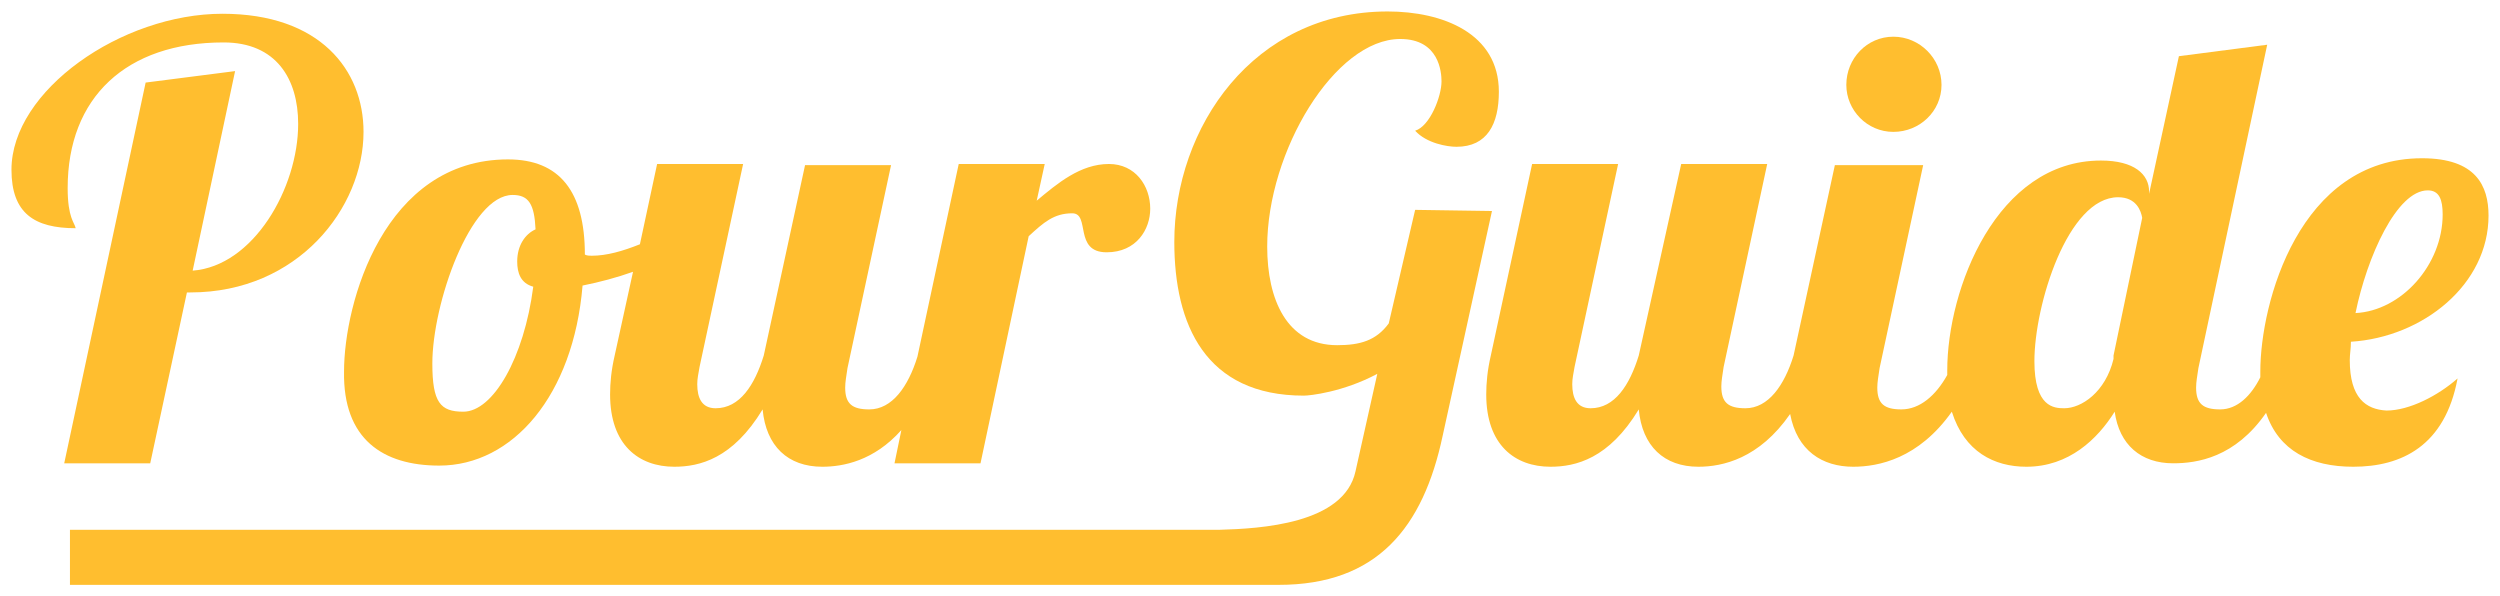 <?xml version="1.0" encoding="utf-8"?>
<!-- Generator: Adobe Illustrator 22.0.1, SVG Export Plug-In . SVG Version: 6.00 Build 0)  -->
<svg version="1.1" id="Layer_1" xmlns="http://www.w3.org/2000/svg" xmlns:xlink="http://www.w3.org/1999/xlink" x="0px" y="0px"
	 viewBox="0 0 218 52" style="enable-background:new 0 0 218 52;" xml:space="preserve">
<style type="text/css">
	.st0{fill:#FFBE2F;}
</style>
<g>
	<path class="st0" d="M123.4,18.3l-2.3,9.9c-1.1,1.5-2.5,1.9-4.5,1.9c-4.4,0-6.1-4-6.1-8.6c0-8.3,5.9-18.1,11.6-18.1
		c3.4,0,3.6,2.9,3.6,3.7c0,1.3-1,3.9-2.3,4.3c1,1.1,2.8,1.4,3.6,1.4c2.7,0,3.7-2,3.7-4.8c0-5.1-4.9-7-9.7-7
		c-11.7,0-18.6,10.1-18.6,20.1c0,7.2,2.7,13.4,11.3,13.4c0.5,0,3.4-0.3,6.4-1.9l-1.9,8.5c-1,4.6-8.3,5-11.9,5.1H6.1V51h105.4
		c8.6,0,12.6-5,14.3-13l4.3-19.6L123.4,18.3z"/>
	<path class="st0" d="M12.7,7.2L5.6,40.4h7.5l3.2-14.9h0.3c9.4,0,15.1-7.4,15.1-14c0-5.4-3.8-10.3-12.3-10.3C10.6,1.2,1,7.9,1,14.8
		c0,3.8,2,5.1,5.6,5.1c-0.1-0.5-0.7-0.9-0.7-3.5c0-7.9,5.1-12.7,13.6-12.7c4.6,0,6.5,3.2,6.5,7.1c0,5.6-3.9,12.4-9.2,12.8l3.7-17.4
		L12.7,7.2z"/>
	<path class="st0" d="M38.3,40.6c6.4,0,11.7-6.1,12.5-15.7c1.5-0.3,3-0.7,4.4-1.2L53.6,31c-0.3,1.3-0.4,2.4-0.4,3.4
		c0,4.4,2.5,6.3,5.6,6.3c2.2,0,5.1-0.7,7.7-5c0.3,3.2,2.2,5,5.2,5c1.8,0,4.5-0.5,6.9-3.2l-0.6,2.9h7.5l4.2-19.8c1.3-1.2,2.2-2,3.8-2
		c1.6,0,0.1,3.4,3,3.4c2.6,0,3.8-2,3.8-3.8c0-2-1.3-3.9-3.6-3.9c-2.5,0-4.5,1.7-6.3,3.2l0.7-3.2h-7.5l-3.6,16.8
		c-0.8,2.6-2.2,4.6-4.2,4.6c-1.5,0-2.1-0.5-2.1-1.9c0-0.5,0.1-1,0.2-1.7l3.8-17.7h-7.5L66.6,31c-0.8,2.6-2.1,4.6-4.2,4.6
		c-1.2,0-1.6-0.9-1.6-2.1c0-0.5,0.1-0.9,0.2-1.5l3.8-17.7h-7.5l-1.5,7c-1.5,0.6-2.9,1-4.2,1c-0.2,0-0.4,0-0.6-0.1
		c0-5.5-2.2-8.3-6.7-8.3c-10.8,0-14.3,12.5-14.3,18.5C29.9,38.3,33.4,40.6,38.3,40.6z M44.7,17c1.4,0,1.9,0.8,2,3
		c-0.9,0.4-1.6,1.4-1.6,2.8c0,1,0.3,1.9,1.4,2.2c-0.8,6.2-3.5,10.9-6.1,10.9c-2,0-2.7-0.8-2.7-4.2C37.7,26.5,41,17,44.7,17z"/>
	<path class="st0" d="M165.1,11.5c2.3,0,4.2-1.8,4.2-4.1c0-2.3-1.9-4.2-4.2-4.2c-2.3,0-4.1,1.9-4.1,4.2
		C161,9.6,162.8,11.5,165.1,11.5z"/>
	<path class="st0" d="M204.9,31.4c0-0.5,0.1-1,0.1-1.6c6.3-0.4,12-5,12-11c0-2.6-1.1-5-5.8-5c-10.7,0-14.1,12.6-14.1,18.6
		c0,0.2,0,0.3,0,0.5c-0.8,1.6-2,2.8-3.5,2.8c-1.5,0-2.1-0.5-2.1-1.9c0-0.5,0.1-1,0.2-1.7l6-28.2l-7.7,1l-2.6,12v-0.2
		c0-1.5-1.3-2.7-4.2-2.7c-9.1,0-13.4,11.2-13.4,18.3c0,0.1,0,0.2,0,0.4c-1,1.8-2.4,3-4,3c-1.5,0-2.1-0.5-2.1-1.9
		c0-0.5,0.1-1,0.2-1.7l3.8-17.7H160L156.4,31h0c-0.8,2.6-2.2,4.6-4.2,4.6c-1.5,0-2.1-0.5-2.1-1.9c0-0.5,0.1-1,0.2-1.7l3.8-17.7h-7.5
		L142.9,31c-0.8,2.6-2.1,4.6-4.2,4.6c-1.2,0-1.6-0.9-1.6-2.1c0-0.5,0.1-0.9,0.2-1.5l3.8-17.7h-7.5L130,31c-0.3,1.3-0.4,2.4-0.4,3.4
		c0,4.4,2.5,6.3,5.6,6.3c2.2,0,5.1-0.7,7.7-5c0.3,3.2,2.2,5,5.2,5c2.1,0,5.3-0.7,8-4.6c0.6,3.2,2.8,4.6,5.5,4.6
		c2.2,0,5.7-0.7,8.6-4.8c1.1,3.5,3.7,4.8,6.5,4.8c3.7,0,6.2-2.4,7.7-4.8c0.4,2.9,2.3,4.5,5.1,4.5c2.1,0,5.4-0.5,8.1-4.4
		c1.1,3.3,3.9,4.7,7.6,4.7c4.2,0,8-1.8,9.1-7.7c-1.7,1.5-4.2,2.8-6.2,2.8C206.3,35.7,204.9,34.7,204.9,31.4z M211.7,16.6
		c1,0,1.3,0.8,1.3,2.1c0,4.4-3.6,8.4-7.6,8.6C206.4,22.4,209,16.6,211.7,16.6z M184.3,31v0.3c-0.7,2.9-2.8,4.3-4.3,4.3
		c-0.9,0-2.6-0.1-2.6-4.1c0-4.9,2.9-14.3,7.3-14.3c1.6,0,2,1.2,2.1,1.8L184.3,31z"/>
</g>
</svg>
